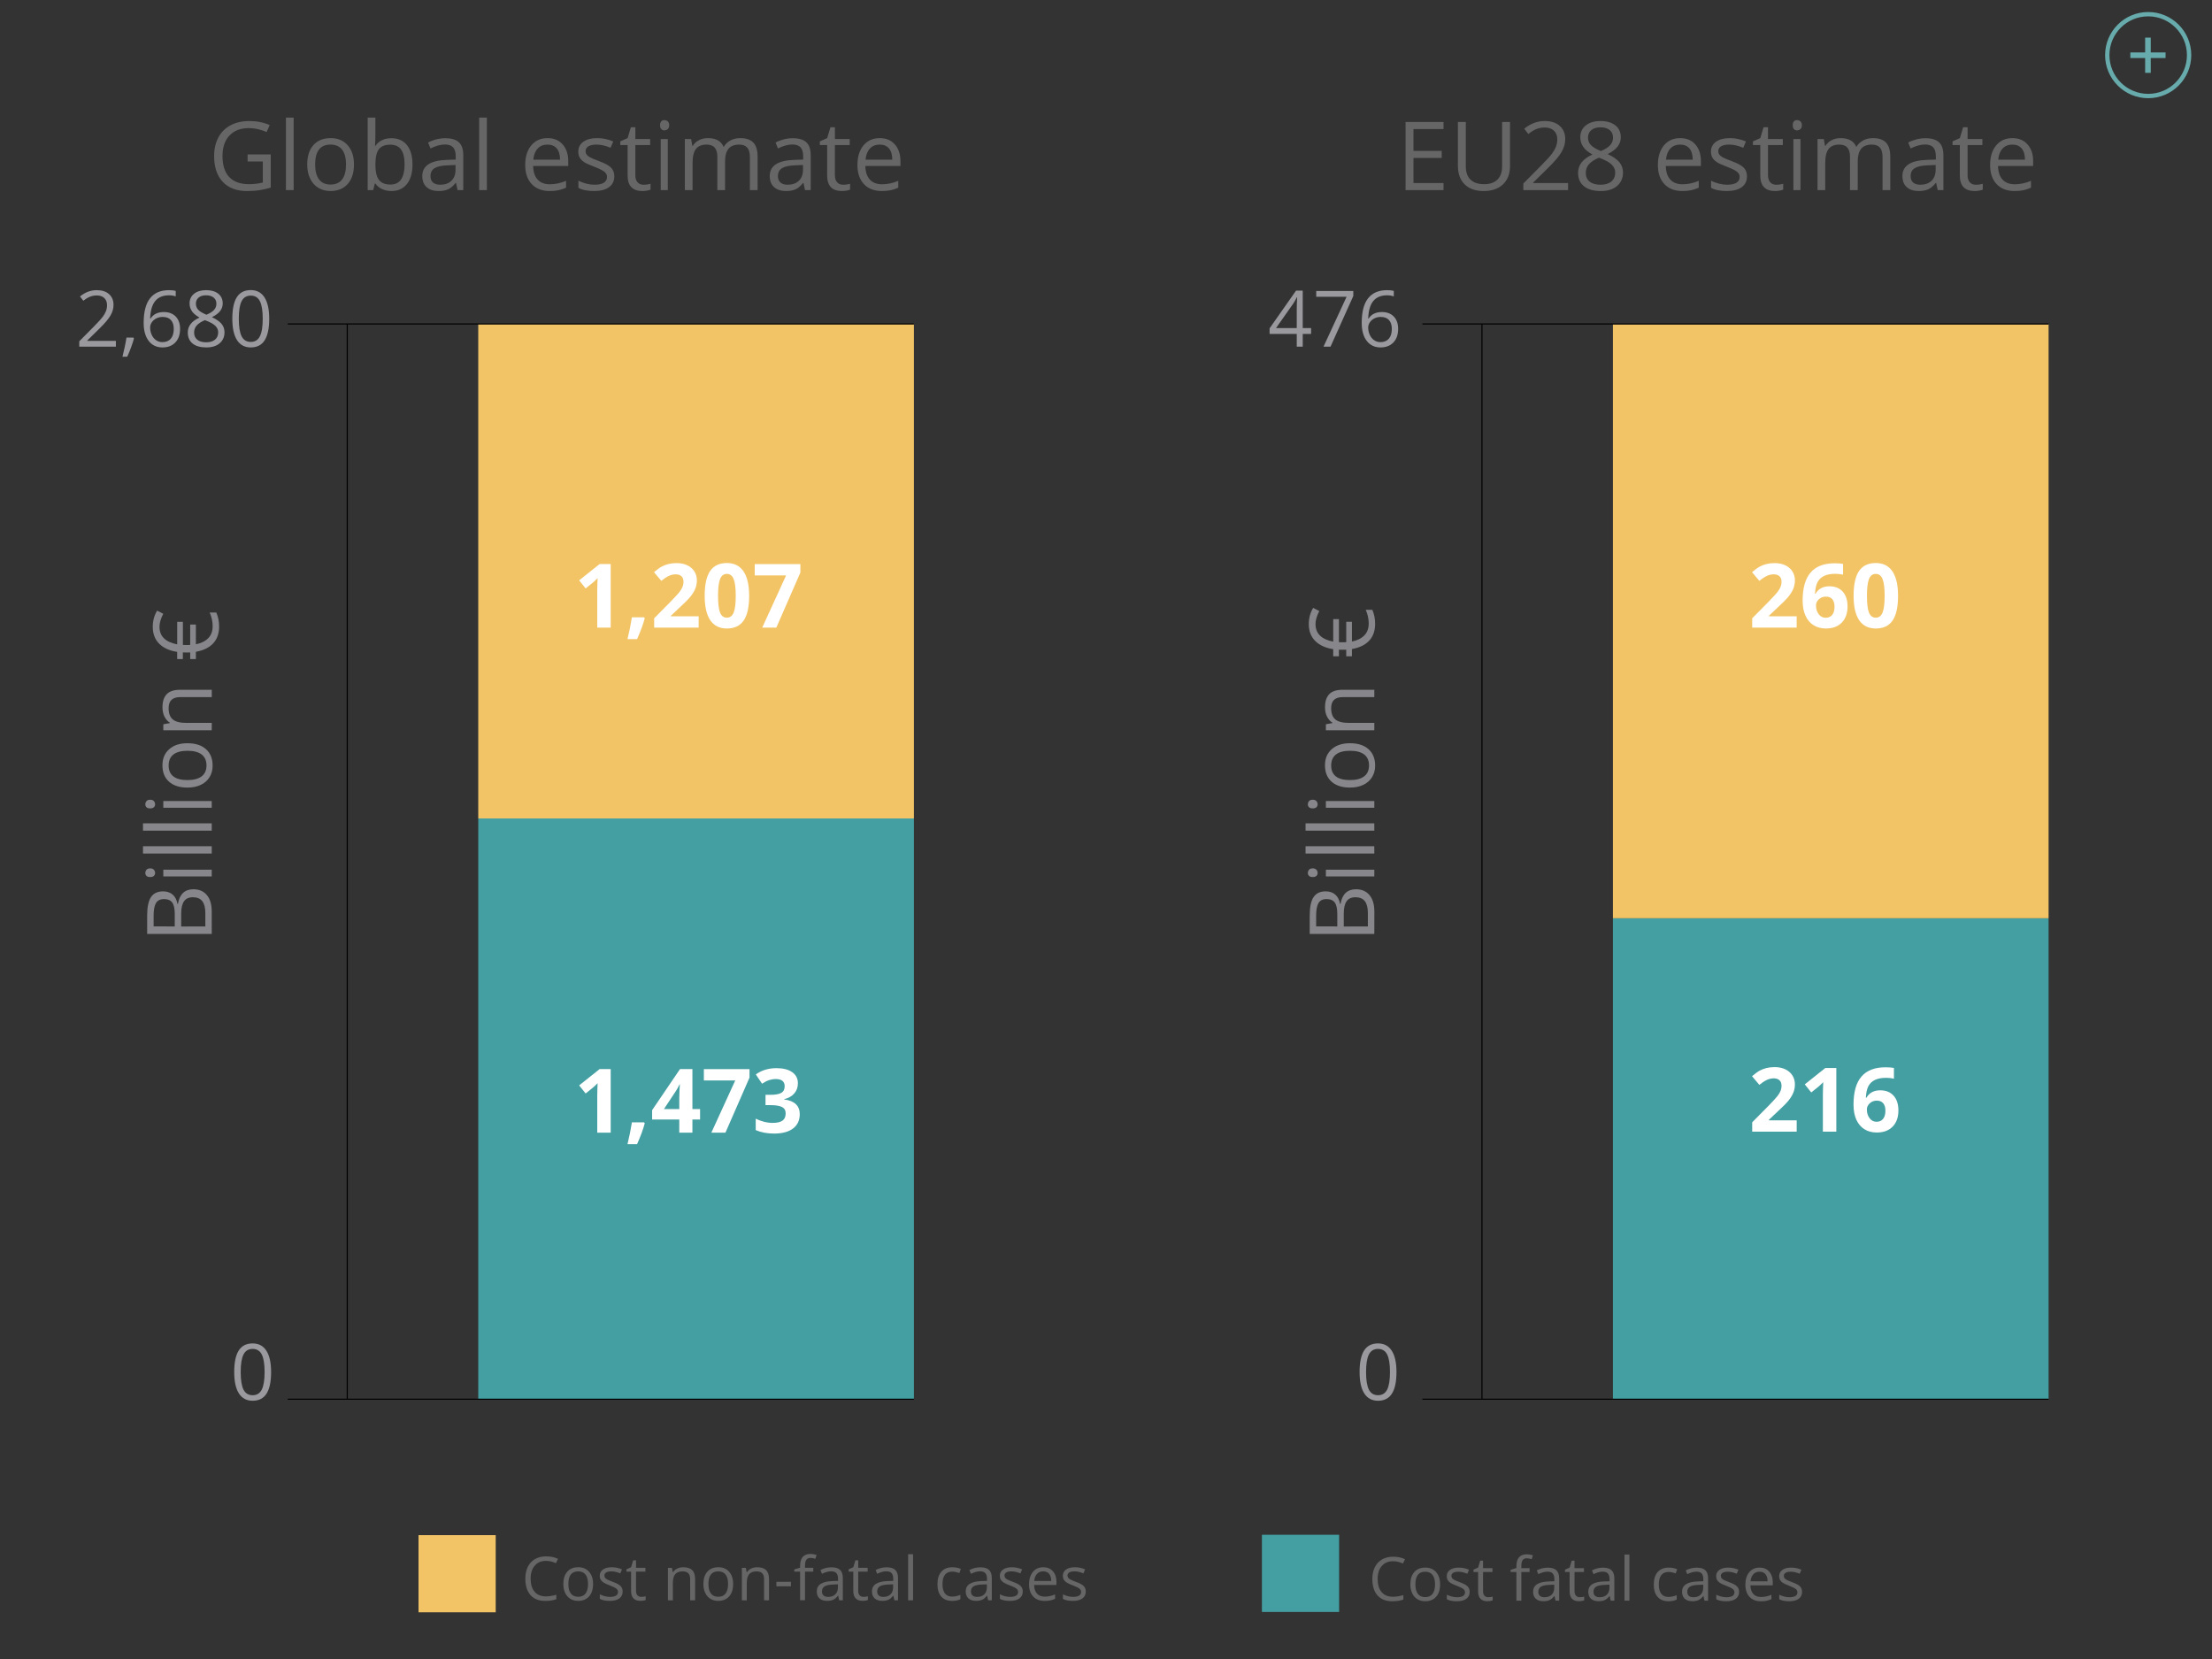 <?xml version="1.0" encoding="utf-8"?>
<!-- Generator: Adobe Illustrator 16.0.0, SVG Export Plug-In . SVG Version: 6.00 Build 0)  -->
<!DOCTYPE svg PUBLIC "-//W3C//DTD SVG 1.1//EN" "http://www.w3.org/Graphics/SVG/1.1/DTD/svg11.dtd">
<svg version="1.1" id="Capa_1" xmlns="http://www.w3.org/2000/svg" xmlns:xlink="http://www.w3.org/1999/xlink" x="0px" y="0px"
	 width="510.236px" height="382.676px" viewBox="0 0 510.236 382.676" enable-background="new 0 0 510.236 382.676"
	 xml:space="preserve">
<rect x="0" y="0" width="510.236" height="382.676" fill="#333333" stroke="none"/>
<g>
	<rect x="372.05" y="211.811" fill="#449FA2" width="100.492" height="110.943"/>
	<rect x="372.05" y="74.773" fill="#F2C466" width="100.492" height="137.038"/>
</g>
<g>
	<path fill="#9A999E" d="M292.852,77.02v-1.283l6.1-8.693h1.547v8.64h1.927v1.336h-1.927v2.944h-1.379V77.02H292.852z
		 M294.329,75.684h4.791v-4.271c0-0.838,0.029-1.784,0.088-2.839h-0.069c-0.281,0.563-0.545,1.028-0.791,1.397L294.329,75.684z"/>
	<path fill="#9A999E" d="M303.61,68.45v-1.336h8.553v1.161l-5.256,11.688h-1.617l5.326-11.514L303.61,68.45L303.61,68.45z"/>
	<path fill="#9A999E" d="M314.104,74.475c0-2.526,0.49-4.416,1.473-5.667c0.98-1.251,2.435-1.877,4.355-1.877
		c0.664,0,1.188,0.056,1.57,0.167v1.274c-0.453-0.17-0.972-0.255-1.554-0.255c-1.377,0-2.43,0.431-3.155,1.292
		c-0.728,0.862-1.125,2.215-1.195,4.062h0.104c0.646-0.997,1.664-1.495,3.06-1.495c1.16,0,2.074,0.348,2.742,1.043
		s1.002,1.64,1.002,2.832c0,1.333-0.365,2.382-1.099,3.145c-0.733,0.763-1.725,1.145-2.971,1.145c-1.33,0-2.385-0.499-3.164-1.498
		C314.495,77.644,314.104,76.255,314.104,74.475z M315.598,75.524c0,0.605,0.117,1.169,0.352,1.693
		c0.234,0.523,0.568,0.937,0.998,1.243c0.433,0.306,0.922,0.458,1.474,0.458c0.832,0,1.477-0.263,1.938-0.789
		c0.459-0.526,0.689-1.286,0.689-2.279c0-0.852-0.214-1.522-0.642-2.01c-0.428-0.487-1.065-0.731-1.916-0.731
		c-0.526,0-1.012,0.109-1.451,0.326c-0.438,0.217-0.789,0.517-1.049,0.899C315.729,74.716,315.598,75.113,315.598,75.524z"/>
</g>
<g>
	<path fill="#FFFFFF" d="M414.434,144.775h-10.258v-2.158l3.684-3.724c1.092-1.118,1.803-1.892,2.139-2.324
		c0.334-0.432,0.574-0.831,0.724-1.199c0.146-0.368,0.221-0.75,0.221-1.145c0-0.588-0.162-1.027-0.486-1.315
		c-0.325-0.288-0.758-0.432-1.301-0.432c-0.567,0-1.121,0.131-1.655,0.392c-0.535,0.261-1.095,0.632-1.677,1.114l-1.686-1.998
		c0.723-0.615,1.319-1.05,1.795-1.305c0.477-0.254,0.994-0.45,1.557-0.587c0.563-0.137,1.191-0.206,1.888-0.206
		c0.918,0,1.727,0.167,2.43,0.502s1.248,0.803,1.637,1.405c0.387,0.602,0.582,1.292,0.582,2.067c0,0.676-0.119,1.31-0.356,1.902
		c-0.236,0.592-0.605,1.199-1.104,1.822c-0.498,0.622-1.377,1.509-2.635,2.66l-1.887,1.777v0.14h6.393v2.612H414.434z"/>
	<path fill="#FFFFFF" d="M415.809,138.542c0-2.904,0.615-5.065,1.842-6.484c1.229-1.418,3.066-2.128,5.516-2.128
		c0.837,0,1.492,0.05,1.968,0.15v2.479c-0.595-0.134-1.185-0.201-1.767-0.201c-1.063,0-1.932,0.161-2.604,0.481
		c-0.672,0.321-1.176,0.797-1.51,1.425c-0.334,0.629-0.531,1.522-0.593,2.68h0.131c0.662-1.138,1.724-1.707,3.183-1.707
		c1.311,0,2.338,0.412,3.08,1.235c0.744,0.823,1.115,1.96,1.115,3.413c0,1.566-0.441,2.806-1.326,3.719
		c-0.883,0.914-2.107,1.37-3.672,1.37c-1.084,0-2.029-0.251-2.836-0.753c-0.808-0.501-1.431-1.234-1.867-2.198
		C416.028,141.062,415.809,139.901,415.809,138.542z M421.11,142.497c0.662,0,1.17-0.223,1.525-0.667
		c0.354-0.445,0.53-1.079,0.53-1.902c0-0.716-0.165-1.28-0.495-1.691c-0.332-0.412-0.832-0.618-1.5-0.618
		c-0.632,0-1.166,0.205-1.611,0.612c-0.445,0.408-0.668,0.883-0.668,1.425c0,0.796,0.209,1.469,0.627,2.018
		C419.936,142.223,420.469,142.497,421.11,142.497z"/>
	<path fill="#FFFFFF" d="M437.821,137.438c0,2.563-0.42,4.46-1.26,5.691s-2.133,1.847-3.879,1.847c-1.693,0-2.969-0.636-3.83-1.907
		c-0.859-1.271-1.289-3.148-1.289-5.631c0-2.589,0.418-4.498,1.254-5.726c0.838-1.228,2.125-1.842,3.865-1.842
		c1.693,0,2.973,0.642,3.84,1.927C437.387,133.082,437.821,134.962,437.821,137.438z M430.645,137.438c0,1.8,0.154,3.09,0.467,3.87
		c0.312,0.779,0.834,1.169,1.57,1.169c0.723,0,1.244-0.395,1.565-1.185c0.32-0.79,0.48-2.074,0.48-3.854
		c0-1.8-0.162-3.093-0.486-3.879c-0.323-0.786-0.844-1.179-1.561-1.179c-0.729,0-1.252,0.393-1.566,1.179
		C430.802,134.345,430.645,135.638,430.645,137.438z"/>
</g>
<g>
	<path fill="#FFFFFF" d="M414.434,261.034h-10.258v-2.158l3.684-3.724c1.092-1.117,1.803-1.894,2.139-2.324
		c0.334-0.432,0.574-0.83,0.724-1.199c0.146-0.367,0.221-0.749,0.221-1.145c0-0.588-0.162-1.026-0.486-1.314
		c-0.325-0.287-0.758-0.432-1.301-0.432c-0.567,0-1.121,0.131-1.655,0.392c-0.535,0.261-1.095,0.632-1.677,1.114l-1.686-1.998
		c0.723-0.615,1.319-1.051,1.795-1.305c0.477-0.254,0.994-0.449,1.557-0.588c0.563-0.137,1.191-0.205,1.888-0.205
		c0.918,0,1.727,0.168,2.43,0.502s1.248,0.803,1.637,1.406c0.387,0.602,0.582,1.291,0.582,2.065c0,0.677-0.119,1.312-0.356,1.901
		c-0.236,0.593-0.605,1.199-1.104,1.822c-0.498,0.622-1.377,1.51-2.635,2.66l-1.887,1.776v0.14h6.393v2.612H414.434z"/>
	<path fill="#FFFFFF" d="M423.579,261.034h-3.102v-8.491l0.029-1.396l0.051-1.525c-0.516,0.516-0.873,0.854-1.074,1.015
		l-1.686,1.354l-1.496-1.867l4.729-3.764h2.549V261.034z"/>
	<path fill="#FFFFFF" d="M427.545,254.801c0-2.904,0.612-5.064,1.842-6.484c1.227-1.418,3.065-2.127,5.516-2.127
		c0.836,0,1.492,0.051,1.967,0.15v2.479c-0.596-0.133-1.184-0.199-1.768-0.199c-1.063,0-1.932,0.161-2.604,0.48
		c-0.672,0.321-1.176,0.797-1.512,1.426c-0.334,0.63-0.531,1.521-0.592,2.681h0.131c0.662-1.138,1.723-1.707,3.182-1.707
		c1.313,0,2.341,0.412,3.082,1.235c0.742,0.822,1.113,1.959,1.113,3.412c0,1.565-0.44,2.806-1.324,3.72
		c-0.883,0.913-2.106,1.368-3.674,1.368c-1.084,0-2.029-0.25-2.836-0.752s-1.428-1.233-1.867-2.197
		C427.762,257.32,427.545,256.16,427.545,254.801z M432.844,258.756c0.662,0,1.172-0.223,1.524-0.668
		c0.355-0.445,0.533-1.078,0.533-1.902c0-0.715-0.166-1.278-0.498-1.689c-0.33-0.411-0.83-0.618-1.5-0.618
		c-0.629,0-1.166,0.205-1.611,0.613c-0.444,0.407-0.668,0.883-0.668,1.425c0,0.796,0.212,1.47,0.63,2.018
		C431.672,258.48,432.2,258.756,432.844,258.756z"/>
</g>
<rect x="110.319" y="188.787" fill="#449FA2" width="100.49" height="133.97"/>
<rect x="110.319" y="74.726" fill="#F2C466" width="100.49" height="114.061"/>
<path fill="#87868A" d="M45.182,152.019h-1.313v-1.529l-0.428,0.021h-0.448l-0.813-0.021v1.528h-1.313v-1.652
	c-1.771-0.265-3.146-0.894-4.146-1.885c-0.992-0.992-1.484-2.292-1.484-3.902c0-1.365,0.334-2.608,1.002-3.729l1.42,0.724
	c-0.582,1.128-0.872,2.13-0.872,3.006c0,2.167,1.357,3.519,4.086,4.055v-5.195h1.312v5.319l0.581,0.021h0.646l0.458-0.021v-4.698
	h1.313v4.554c1.229-0.251,2.185-0.721,2.854-1.41c0.675-0.689,1.015-1.611,1.015-2.767c0-1.06-0.229-2.109-0.682-3.148h1.521
	c0.438,0.992,0.65,2.068,0.65,3.23c0,1.609-0.457,2.905-1.371,3.887c-0.913,0.981-2.24,1.628-3.986,1.94L45.182,152.019
	L45.182,152.019z"/>
<line fill="none" stroke="#000000" stroke-width="0.25" stroke-miterlimit="10" x1="210.81" y1="322.754" x2="66.381" y2="322.754"/>
<line fill="none" stroke="#000000" stroke-width="0.25" stroke-miterlimit="10" x1="80.1" y1="74.725" x2="80.1" y2="322.754"/>
<line fill="none" stroke="#000000" stroke-width="0.25" stroke-miterlimit="10" x1="210.81" y1="74.725" x2="66.381" y2="74.725"/>
<path fill="#87868A" d="M311.846,151.387h-1.314v-1.528l-0.428,0.021h-0.449l-0.813-0.021v1.528h-1.314v-1.652
	c-1.77-0.265-3.146-0.894-4.146-1.885c-0.991-0.992-1.487-2.292-1.487-3.902c0-1.365,0.334-2.608,1.002-3.729l1.418,0.724
	c-0.58,1.128-0.871,2.13-0.871,3.006c0,2.167,1.361,3.519,4.086,4.055v-5.195h1.314v5.319l0.582,0.021h0.645l0.461-0.021v-4.698
	h1.313v4.554c1.229-0.251,2.182-0.721,2.854-1.41c0.682-0.689,1.018-1.611,1.018-2.767c0-1.06-0.229-2.109-0.688-3.148h1.521
	c0.436,0.992,0.646,2.068,0.646,3.23c0,1.609-0.452,2.905-1.366,3.887c-0.912,0.981-2.241,1.628-3.987,1.94v1.671H311.846z"/>
<line fill="none" stroke="#000000" stroke-width="0.25" stroke-miterlimit="10" x1="341.839" y1="74.724" x2="341.839" y2="322.754"/>
<line fill="none" stroke="#000000" stroke-width="0.25" stroke-miterlimit="10" x1="472.549" y1="322.754" x2="328.108" y2="322.754"/>
<g>
	
		<line fill="none" stroke="#000000" stroke-width="0.25" stroke-miterlimit="10" x1="472.549" y1="74.724" x2="328.108" y2="74.724"/>
</g>
<rect x="96.538" y="354.105" fill="#F2C466" width="17.804" height="17.801"/>
<g>
	<path fill="#666666" d="M121.177,364.125c0-1.027,0.188-1.932,0.568-2.705c0.382-0.773,0.938-1.371,1.66-1.791
		c0.729-0.418,1.582-0.627,2.566-0.627c1.049,0,1.965,0.189,2.748,0.574l-0.492,0.996c-0.756-0.354-1.515-0.531-2.271-0.531
		c-1.099,0-1.966,0.365-2.601,1.098c-0.637,0.729-0.955,1.729-0.955,3.002c0,1.31,0.308,2.314,0.92,3.027
		c0.613,0.713,1.486,1.068,2.621,1.068c0.697,0,1.492-0.125,2.387-0.375v1.021c-0.689,0.263-1.547,0.394-2.563,0.394
		c-1.474,0-2.605-0.445-3.4-1.342C121.574,367.04,121.177,365.771,121.177,364.125z"/>
	<path fill="#666666" d="M129.942,365.379c0-1.219,0.305-2.168,0.913-2.85c0.606-0.68,1.454-1.021,2.535-1.021
		c1.046,0,1.876,0.35,2.488,1.044c0.615,0.696,0.927,1.64,0.927,2.825c0,1.225-0.311,2.18-0.923,2.865
		c-0.61,0.688-1.461,1.029-2.542,1.029c-0.669,0-1.263-0.156-1.776-0.476c-0.521-0.313-0.918-0.767-1.199-1.354
		C130.083,366.857,129.942,366.168,129.942,365.379z M131.104,365.379c0,0.959,0.188,1.689,0.575,2.191
		c0.383,0.504,0.943,0.756,1.688,0.756c0.743,0,1.313-0.25,1.694-0.75c0.385-0.502,0.578-1.232,0.578-2.197
		c0-0.955-0.193-1.68-0.578-2.176c-0.388-0.494-0.955-0.742-1.708-0.742c-0.744,0-1.309,0.244-1.688,0.732
		C131.295,363.684,131.104,364.411,131.104,365.379z"/>
	<path fill="#666666" d="M138.337,363.489c0-0.611,0.247-1.095,0.743-1.447c0.496-0.354,1.178-0.53,2.042-0.53
		c0.803,0,1.585,0.163,2.354,0.491l-0.396,0.925c-0.75-0.312-1.429-0.466-2.037-0.466c-0.539,0-0.941,0.084-1.22,0.252
		c-0.273,0.171-0.411,0.402-0.411,0.699c0,0.201,0.053,0.373,0.154,0.515c0.103,0.146,0.269,0.276,0.496,0.403
		c0.229,0.129,0.667,0.313,1.313,0.558c0.893,0.323,1.486,0.649,1.792,0.979c0.311,0.329,0.46,0.741,0.46,1.239
		c0,0.691-0.259,1.229-0.771,1.604c-0.52,0.375-1.241,0.563-2.175,0.563c-0.992,0-1.77-0.152-2.32-0.465v-1.047
		c0.356,0.183,0.745,0.323,1.156,0.433c0.41,0.104,0.81,0.155,1.188,0.155c0.595,0,1.051-0.097,1.37-0.283
		c0.319-0.188,0.479-0.479,0.479-0.865c0-0.293-0.13-0.543-0.383-0.75c-0.255-0.209-0.748-0.453-1.48-0.734
		c-0.699-0.264-1.194-0.488-1.487-0.684c-0.292-0.195-0.51-0.416-0.65-0.662C138.408,364.126,138.337,363.831,138.337,363.489z"/>
	<path fill="#666666" d="M144.503,362.529v-0.547l1.072-0.475l0.479-1.6h0.653v1.732h2.174v0.883h-2.174v4.418
		c0,0.453,0.106,0.805,0.32,1.043c0.214,0.242,0.508,0.363,0.882,0.363c0.2,0,0.396-0.017,0.581-0.045
		c0.188-0.029,0.335-0.062,0.444-0.095v0.858c-0.123,0.06-0.308,0.104-0.543,0.146c-0.24,0.037-0.455,0.058-0.646,0.058
		c-1.448,0-2.174-0.765-2.174-2.289v-4.457L144.503,362.529L144.503,362.529z"/>
	<path fill="#666666" d="M154.072,369.141v-7.492h0.923l0.188,1.015h0.055c0.229-0.365,0.559-0.646,0.979-0.851
		c0.421-0.203,0.89-0.303,1.4-0.303c0.902,0,1.581,0.219,2.037,0.652c0.456,0.438,0.684,1.133,0.684,2.09v4.889H159.2v-4.854
		c0-0.611-0.139-1.068-0.417-1.369c-0.277-0.302-0.713-0.453-1.306-0.453c-0.784,0-1.358,0.213-1.726,0.642
		c-0.361,0.424-0.548,1.125-0.548,2.104v3.938L154.072,369.141L154.072,369.141z"/>
	<path fill="#666666" d="M162.25,365.379c0-1.219,0.308-2.168,0.913-2.85c0.608-0.68,1.453-1.021,2.534-1.021
		c1.046,0,1.876,0.35,2.491,1.044c0.616,0.696,0.924,1.64,0.924,2.825c0,1.225-0.307,2.18-0.92,2.865
		c-0.612,0.688-1.461,1.029-2.542,1.029c-0.669,0-1.262-0.156-1.778-0.476c-0.519-0.313-0.918-0.767-1.199-1.354
		C162.389,366.857,162.25,366.168,162.25,365.379z M163.412,365.379c0,0.959,0.19,1.689,0.574,2.191
		c0.384,0.504,0.947,0.756,1.691,0.756c0.74,0,1.309-0.25,1.691-0.75c0.385-0.502,0.578-1.232,0.578-2.197
		c0-0.955-0.193-1.68-0.578-2.176c-0.387-0.494-0.955-0.742-1.708-0.742c-0.744,0-1.307,0.244-1.686,0.732
		C163.6,363.684,163.412,364.411,163.412,365.379z"/>
	<path fill="#666666" d="M171.122,369.141v-7.492h0.923l0.188,1.015h0.055c0.232-0.365,0.563-0.646,0.979-0.851
		c0.417-0.203,0.887-0.303,1.398-0.303c0.901,0,1.581,0.219,2.036,0.652c0.456,0.438,0.688,1.133,0.688,2.09v4.889h-1.138v-4.854
		c0-0.611-0.14-1.068-0.417-1.369c-0.275-0.302-0.713-0.453-1.307-0.453c-0.784,0-1.357,0.213-1.723,0.642
		c-0.364,0.424-0.55,1.125-0.55,2.104v3.938L171.122,369.141L171.122,369.141z"/>
	<path fill="#666666" d="M179.087,365.906v-1.038h3.355v1.038H179.087z"/>
	<path fill="#666666" d="M183.214,362.529v-0.514l1.343-0.41v-0.414c0-1.834,0.805-2.75,2.41-2.75c0.396,0,0.861,0.078,1.396,0.232
		l-0.294,0.898c-0.438-0.145-0.813-0.215-1.121-0.215c-0.429,0-0.744,0.146-0.949,0.432c-0.205,0.281-0.309,0.738-0.309,1.369v0.482
		h1.907v0.883h-1.907v6.608h-1.135v-6.608L183.214,362.529L183.214,362.529z"/>
	<path fill="#666666" d="M188.402,367.077c0-1.511,1.212-2.302,3.636-2.373l1.272-0.043v-0.472c0-0.594-0.126-1.032-0.379-1.315
		c-0.252-0.285-0.656-0.426-1.211-0.426c-0.623,0-1.328,0.192-2.115,0.579l-0.354-0.87c0.369-0.197,0.772-0.353,1.213-0.466
		c0.439-0.11,0.884-0.168,1.323-0.168c0.896,0,1.554,0.199,1.982,0.597c0.432,0.396,0.646,1.03,0.646,1.905v5.113h-0.841
		l-0.227-1.057h-0.058c-0.373,0.465-0.745,0.777-1.114,0.941s-0.835,0.246-1.39,0.246c-0.747,0-1.332-0.188-1.755-0.568
		C188.609,368.32,188.402,367.779,188.402,367.077z M189.605,367.09c0,0.412,0.124,0.727,0.372,0.939
		c0.248,0.217,0.595,0.322,1.04,0.322c0.705,0,1.259-0.193,1.662-0.584c0.399-0.392,0.604-0.937,0.604-1.638v-0.68l-1.134,0.049
		c-0.899,0.03-1.55,0.172-1.947,0.422C189.804,366.174,189.605,366.563,189.605,367.09z"/>
	<path fill="#666666" d="M195.759,362.529v-0.547l1.073-0.475l0.479-1.6h0.653v1.732h2.177v0.883h-2.177v4.418
		c0,0.453,0.106,0.805,0.321,1.043c0.214,0.242,0.508,0.363,0.882,0.363c0.2,0,0.396-0.017,0.581-0.045
		c0.188-0.029,0.335-0.062,0.443-0.095v0.858c-0.123,0.06-0.305,0.104-0.543,0.146c-0.239,0.037-0.455,0.058-0.646,0.058
		c-1.446,0-2.174-0.765-2.174-2.289v-4.457L195.759,362.529L195.759,362.529z"/>
	<path fill="#666666" d="M201.131,367.077c0-1.511,1.212-2.302,3.638-2.373l1.271-0.043v-0.472c0-0.594-0.126-1.032-0.379-1.315
		c-0.253-0.285-0.656-0.426-1.212-0.426c-0.622,0-1.327,0.192-2.114,0.579l-0.354-0.87c0.369-0.197,0.771-0.353,1.213-0.466
		c0.438-0.11,0.882-0.168,1.323-0.168c0.894,0,1.554,0.199,1.98,0.597c0.434,0.396,0.646,1.03,0.646,1.905v5.113h-0.842
		l-0.228-1.057h-0.056c-0.373,0.465-0.745,0.777-1.114,0.941c-0.371,0.164-0.834,0.246-1.39,0.246c-0.747,0-1.332-0.188-1.757-0.568
		C201.343,368.323,201.131,367.779,201.131,367.077z M202.335,367.09c0,0.412,0.124,0.727,0.372,0.939
		c0.248,0.217,0.598,0.322,1.04,0.322c0.705,0,1.259-0.193,1.662-0.584c0.401-0.392,0.604-0.937,0.604-1.638v-0.68l-1.136,0.049
		c-0.897,0.03-1.55,0.172-1.945,0.422C202.534,366.173,202.335,366.563,202.335,367.09z"/>
	<path fill="#666666" d="M209.478,369.141v-10.639h1.135v10.639H209.478z"/>
	<path fill="#666666" d="M216.239,365.441c0-1.254,0.301-2.225,0.899-2.905c0.598-0.683,1.457-1.024,2.57-1.024
		c0.359,0,0.723,0.038,1.08,0.116c0.359,0.076,0.646,0.168,0.851,0.272l-0.352,0.964c-0.251-0.101-0.521-0.185-0.817-0.25
		c-0.299-0.064-0.562-0.099-0.786-0.099c-1.521,0-2.283,0.971-2.283,2.908c0,0.924,0.187,1.631,0.559,2.119
		c0.371,0.492,0.921,0.738,1.649,0.738c0.624,0,1.266-0.137,1.921-0.402v1.004c-0.501,0.264-1.133,0.393-1.894,0.393
		c-1.088,0-1.925-0.334-2.515-1.002C216.534,367.607,216.239,366.663,216.239,365.441z"/>
	<path fill="#666666" d="M222.76,367.077c0-1.511,1.215-2.302,3.638-2.373l1.271-0.043v-0.472c0-0.594-0.126-1.032-0.379-1.315
		c-0.252-0.285-0.656-0.426-1.211-0.426c-0.623,0-1.328,0.192-2.115,0.579l-0.354-0.87c0.369-0.197,0.771-0.353,1.213-0.466
		c0.44-0.11,0.882-0.168,1.323-0.168c0.894,0,1.555,0.199,1.98,0.597c0.434,0.396,0.646,1.03,0.646,1.905v5.113h-0.841l-0.229-1.057
		h-0.056c-0.373,0.465-0.745,0.777-1.114,0.941c-0.371,0.164-0.834,0.246-1.39,0.246c-0.747,0-1.332-0.188-1.755-0.568
		C222.971,368.323,222.76,367.779,222.76,367.077z M223.963,367.09c0,0.412,0.124,0.727,0.372,0.939
		c0.248,0.217,0.598,0.322,1.04,0.322c0.705,0,1.259-0.193,1.662-0.584c0.401-0.392,0.604-0.937,0.604-1.638v-0.68l-1.136,0.049
		c-0.897,0.03-1.55,0.172-1.945,0.422C224.163,366.174,223.963,366.563,223.963,367.09z"/>
	<path fill="#666666" d="M230.629,363.489c0-0.611,0.248-1.095,0.744-1.447c0.495-0.354,1.177-0.53,2.042-0.53
		c0.802,0,1.585,0.163,2.354,0.491l-0.396,0.925c-0.75-0.312-1.43-0.466-2.037-0.466c-0.539,0-0.942,0.084-1.221,0.252
		c-0.273,0.171-0.41,0.402-0.41,0.699c0,0.201,0.052,0.373,0.153,0.515c0.104,0.146,0.27,0.276,0.496,0.403
		c0.229,0.129,0.667,0.313,1.313,0.558c0.892,0.323,1.485,0.649,1.792,0.979c0.31,0.329,0.46,0.741,0.46,1.239
		c0,0.691-0.26,1.229-0.772,1.604c-0.519,0.375-1.241,0.563-2.175,0.563c-0.992,0-1.769-0.152-2.32-0.465v-1.047
		c0.356,0.183,0.745,0.323,1.156,0.433c0.409,0.104,0.81,0.155,1.188,0.155c0.594,0,1.05-0.097,1.369-0.283
		c0.319-0.188,0.479-0.479,0.479-0.865c0-0.293-0.13-0.543-0.383-0.75c-0.254-0.209-0.748-0.453-1.48-0.734
		c-0.699-0.264-1.193-0.488-1.486-0.684c-0.292-0.195-0.511-0.416-0.653-0.662C230.7,364.125,230.629,363.831,230.629,363.489z"/>
	<path fill="#666666" d="M237.369,365.456c0-1.209,0.297-2.168,0.89-2.879c0.596-0.711,1.392-1.066,2.392-1.066
		c0.937,0,1.676,0.31,2.222,0.927c0.545,0.619,0.816,1.436,0.816,2.444v0.718h-5.154c0.022,0.879,0.245,1.547,0.669,2.004
		c0.422,0.455,1.019,0.686,1.782,0.686c0.806,0,1.601-0.168,2.387-0.507v1.013c-0.397,0.174-0.777,0.299-1.136,0.373
		c-0.356,0.073-0.787,0.109-1.292,0.109c-1.104,0-1.979-0.338-2.613-1.012C237.689,367.59,237.369,366.652,237.369,365.456z
		 M238.557,364.676h3.924c0-0.717-0.16-1.264-0.479-1.645c-0.316-0.381-0.773-0.57-1.369-0.57c-0.604,0-1.083,0.195-1.438,0.588
		C238.836,363.441,238.622,363.982,238.557,364.676z"/>
	<path fill="#666666" d="M245.163,363.489c0-0.611,0.248-1.095,0.743-1.447c0.496-0.354,1.178-0.53,2.042-0.53
		c0.803,0,1.585,0.163,2.352,0.491l-0.396,0.925c-0.75-0.312-1.429-0.466-2.037-0.466c-0.538,0-0.944,0.084-1.22,0.252
		c-0.273,0.171-0.411,0.402-0.411,0.699c0,0.201,0.053,0.373,0.154,0.515c0.104,0.146,0.27,0.276,0.496,0.403
		c0.229,0.129,0.667,0.313,1.313,0.558c0.89,0.323,1.486,0.649,1.793,0.979s0.46,0.741,0.46,1.239c0,0.691-0.26,1.229-0.772,1.604
		c-0.519,0.375-1.241,0.563-2.178,0.563c-0.989,0-1.767-0.152-2.317-0.465v-1.047c0.356,0.183,0.745,0.323,1.153,0.433
		c0.412,0.104,0.813,0.155,1.19,0.155c0.595,0,1.051-0.097,1.37-0.283c0.317-0.188,0.479-0.479,0.479-0.865
		c0-0.293-0.127-0.543-0.38-0.75c-0.254-0.209-0.748-0.453-1.48-0.734c-0.699-0.264-1.194-0.488-1.487-0.684
		c-0.292-0.195-0.51-0.416-0.652-0.662C245.234,364.126,245.163,363.831,245.163,363.489z"/>
</g>
<rect x="291.083" y="354.021" fill="#449FA2" width="17.806" height="17.804"/>
<g>
	<path fill="#666666" d="M316.556,364.208c0-1.028,0.188-1.933,0.572-2.705c0.381-0.774,0.934-1.371,1.657-1.791
		c0.729-0.418,1.582-0.627,2.565-0.627c1.049,0,1.965,0.19,2.748,0.574l-0.492,0.996c-0.756-0.354-1.512-0.531-2.27-0.531
		c-1.101,0-1.968,0.365-2.604,1.097c-0.637,0.729-0.954,1.729-0.954,3.002c0,1.31,0.31,2.315,0.92,3.028
		c0.612,0.713,1.485,1.067,2.621,1.067c0.696,0,1.491-0.125,2.39-0.375v1.021c-0.693,0.263-1.55,0.394-2.564,0.394
		c-1.471,0-2.604-0.445-3.399-1.34C316.954,367.123,316.556,365.855,316.556,364.208z"/>
	<path fill="#666666" d="M325.322,365.461c0-1.219,0.309-2.168,0.912-2.85c0.609-0.68,1.455-1.021,2.535-1.021
		c1.047,0,1.877,0.35,2.492,1.043c0.614,0.697,0.924,1.641,0.924,2.826c0,1.225-0.307,2.18-0.92,2.865
		c-0.613,0.688-1.461,1.029-2.543,1.029c-0.668,0-1.262-0.158-1.779-0.476c-0.518-0.313-0.918-0.767-1.198-1.354
		C325.466,366.939,325.322,366.25,325.322,365.461z M326.484,365.461c0,0.959,0.191,1.689,0.574,2.191
		c0.383,0.504,0.947,0.756,1.688,0.756c0.744,0,1.312-0.25,1.694-0.75c0.386-0.502,0.578-1.232,0.578-2.197
		c0-0.955-0.192-1.68-0.578-2.176c-0.387-0.494-0.955-0.742-1.709-0.742c-0.744,0-1.305,0.244-1.684,0.732
		C326.677,363.766,326.484,364.493,326.484,365.461z"/>
	<path fill="#666666" d="M333.718,363.57c0-0.61,0.248-1.094,0.744-1.446c0.493-0.354,1.178-0.531,2.043-0.531
		c0.801,0,1.584,0.164,2.35,0.492l-0.396,0.924c-0.75-0.311-1.431-0.465-2.034-0.465c-0.539,0-0.945,0.084-1.225,0.252
		c-0.271,0.17-0.409,0.402-0.409,0.699c0,0.2,0.054,0.373,0.153,0.515c0.104,0.146,0.271,0.276,0.496,0.403
		c0.229,0.129,0.666,0.313,1.314,0.558c0.889,0.323,1.482,0.649,1.793,0.979c0.307,0.329,0.459,0.741,0.459,1.239
		c0,0.691-0.261,1.229-0.775,1.604c-0.516,0.377-1.24,0.563-2.174,0.563c-0.992,0-1.768-0.152-2.32-0.465v-1.047
		c0.359,0.182,0.744,0.323,1.156,0.432c0.412,0.107,0.809,0.156,1.191,0.156c0.594,0,1.049-0.097,1.366-0.283
		c0.319-0.188,0.479-0.479,0.479-0.865c0-0.293-0.127-0.543-0.381-0.75c-0.254-0.209-0.748-0.453-1.482-0.736
		c-0.698-0.262-1.191-0.486-1.487-0.682c-0.29-0.195-0.511-0.416-0.649-0.662C333.788,364.208,333.718,363.913,333.718,363.57z"/>
	<path fill="#666666" d="M339.885,362.611v-0.547l1.069-0.475l0.479-1.6h0.656v1.732h2.174v0.883h-2.174v4.418
		c0,0.453,0.104,0.805,0.319,1.043c0.216,0.242,0.511,0.363,0.884,0.363c0.198,0,0.395-0.017,0.582-0.045
		c0.186-0.029,0.334-0.063,0.439-0.095v0.858c-0.123,0.06-0.305,0.104-0.543,0.146c-0.239,0.037-0.455,0.058-0.646,0.058
		c-1.449,0-2.177-0.765-2.177-2.289v-4.457L339.885,362.611L339.885,362.611z"/>
	<path fill="#666666" d="M348.447,362.611v-0.514l1.341-0.41v-0.414c0-1.834,0.808-2.75,2.411-2.75c0.396,0,0.861,0.078,1.396,0.232
		l-0.293,0.896c-0.438-0.143-0.813-0.213-1.121-0.213c-0.43,0-0.746,0.146-0.951,0.432c-0.205,0.281-0.307,0.738-0.307,1.369v0.482
		h1.903v0.883h-1.903v6.608h-1.138v-6.608L348.447,362.611L348.447,362.611z"/>
	<path fill="#666666" d="M353.635,367.159c0-1.511,1.213-2.302,3.635-2.373l1.273-0.043v-0.472c0-0.594-0.125-1.032-0.382-1.315
		c-0.252-0.285-0.653-0.427-1.211-0.427c-0.623,0-1.325,0.193-2.112,0.58l-0.354-0.871c0.369-0.196,0.773-0.352,1.213-0.465
		c0.439-0.11,0.882-0.168,1.322-0.168c0.895,0,1.556,0.199,1.984,0.597c0.429,0.396,0.645,1.03,0.645,1.905v5.113h-0.84
		l-0.229-1.057h-0.057c-0.373,0.465-0.743,0.775-1.114,0.941c-0.37,0.164-0.834,0.246-1.39,0.246c-0.746,0-1.332-0.188-1.754-0.568
		C353.844,368.402,353.635,367.861,353.635,367.159z M354.841,367.172c0,0.412,0.125,0.727,0.373,0.939
		c0.247,0.217,0.594,0.322,1.037,0.322c0.704,0,1.262-0.193,1.661-0.584c0.401-0.392,0.604-0.937,0.604-1.638v-0.68l-1.133,0.049
		c-0.9,0.03-1.549,0.172-1.947,0.422C355.038,366.256,354.841,366.646,354.841,367.172z"/>
	<path fill="#666666" d="M360.993,362.611v-0.547l1.071-0.475l0.479-1.6h0.652v1.732h2.175v0.883h-2.175v4.418
		c0,0.453,0.107,0.805,0.322,1.043c0.213,0.242,0.508,0.363,0.881,0.363c0.201,0,0.396-0.017,0.582-0.045
		c0.188-0.029,0.334-0.063,0.443-0.095v0.858c-0.123,0.06-0.308,0.104-0.543,0.146c-0.24,0.037-0.455,0.058-0.646,0.058
		c-1.448,0-2.174-0.765-2.174-2.289v-4.457L360.993,362.611L360.993,362.611z"/>
	<path fill="#666666" d="M366.363,367.159c0-1.511,1.214-2.302,3.636-2.373l1.272-0.043v-0.472c0-0.594-0.125-1.032-0.379-1.315
		c-0.252-0.285-0.656-0.427-1.211-0.427c-0.623,0-1.328,0.193-2.115,0.58l-0.352-0.871c0.368-0.196,0.771-0.352,1.213-0.465
		c0.438-0.11,0.881-0.168,1.321-0.168c0.894,0,1.556,0.199,1.981,0.597c0.43,0.396,0.646,1.03,0.646,1.905v5.113h-0.843
		l-0.228-1.057h-0.055c-0.373,0.465-0.744,0.775-1.115,0.941c-0.371,0.164-0.834,0.246-1.39,0.246c-0.745,0-1.332-0.188-1.756-0.568
		C366.575,368.404,366.363,367.861,366.363,367.159z M367.566,367.172c0,0.412,0.125,0.727,0.373,0.939
		c0.248,0.217,0.594,0.322,1.039,0.322c0.705,0,1.26-0.193,1.662-0.584c0.399-0.392,0.604-0.937,0.604-1.638v-0.68l-1.134,0.049
		c-0.896,0.03-1.549,0.172-1.946,0.422C367.765,366.256,367.566,366.646,367.566,367.172z"/>
	<path fill="#666666" d="M374.715,369.223v-10.639h1.135v10.639H374.715z"/>
	<path fill="#666666" d="M381.472,365.523c0-1.254,0.299-2.225,0.896-2.905c0.602-0.683,1.456-1.025,2.573-1.025
		c0.359,0,0.72,0.039,1.08,0.117c0.359,0.076,0.644,0.168,0.849,0.272l-0.351,0.963c-0.25-0.1-0.522-0.184-0.819-0.25
		c-0.296-0.063-0.56-0.098-0.785-0.098c-1.521,0-2.28,0.971-2.28,2.908c0,0.924,0.186,1.628,0.557,2.119
		c0.371,0.492,0.922,0.738,1.65,0.738c0.625,0,1.266-0.137,1.922-0.402v1.004c-0.502,0.264-1.133,0.393-1.896,0.393
		c-1.084,0-1.923-0.334-2.513-1.002C381.767,367.689,381.472,366.745,381.472,365.523z"/>
	<path fill="#666666" d="M387.993,367.159c0-1.511,1.213-2.302,3.638-2.373l1.271-0.043v-0.472c0-0.594-0.125-1.032-0.379-1.315
		c-0.252-0.285-0.656-0.427-1.211-0.427c-0.623,0-1.328,0.193-2.115,0.58l-0.352-0.871c0.369-0.196,0.771-0.352,1.213-0.465
		c0.438-0.11,0.881-0.168,1.322-0.168c0.893,0,1.555,0.199,1.98,0.597c0.433,0.396,0.646,1.03,0.646,1.905v5.113h-0.84l-0.229-1.057
		h-0.055c-0.373,0.465-0.744,0.775-1.115,0.941c-0.371,0.164-0.834,0.246-1.389,0.246c-0.746,0-1.332-0.188-1.756-0.568
		C388.204,368.404,387.993,367.861,387.993,367.159z M389.195,367.172c0,0.412,0.125,0.727,0.373,0.939
		c0.248,0.217,0.595,0.322,1.039,0.322c0.705,0,1.261-0.193,1.662-0.584c0.402-0.392,0.604-0.937,0.604-1.638v-0.68l-1.134,0.049
		c-0.896,0.03-1.549,0.172-1.943,0.422C389.394,366.256,389.195,366.646,389.195,367.172z"/>
	<path fill="#666666" d="M395.861,363.57c0-0.61,0.248-1.094,0.744-1.446c0.496-0.354,1.179-0.531,2.043-0.531
		c0.802,0,1.584,0.164,2.351,0.492l-0.396,0.924c-0.75-0.311-1.43-0.465-2.037-0.465c-0.539,0-0.944,0.084-1.221,0.252
		c-0.273,0.17-0.41,0.402-0.41,0.699c0,0.2,0.051,0.373,0.154,0.515c0.102,0.146,0.268,0.276,0.496,0.403
		c0.229,0.129,0.665,0.313,1.313,0.558c0.89,0.323,1.486,0.649,1.793,0.979c0.308,0.329,0.459,0.741,0.459,1.239
		c0,0.691-0.258,1.229-0.771,1.604c-0.519,0.376-1.24,0.563-2.177,0.563c-0.989,0-1.767-0.152-2.317-0.465v-1.047
		c0.355,0.182,0.743,0.323,1.153,0.432c0.411,0.104,0.812,0.156,1.19,0.156c0.594,0,1.049-0.097,1.369-0.283
		c0.317-0.188,0.479-0.479,0.479-0.865c0-0.293-0.127-0.543-0.382-0.75c-0.254-0.209-0.747-0.453-1.479-0.736
		c-0.699-0.262-1.195-0.486-1.488-0.682c-0.291-0.195-0.51-0.416-0.651-0.662C395.934,364.208,395.861,363.913,395.861,363.57z"/>
	<path fill="#666666" d="M402.601,365.538c0-1.209,0.297-2.168,0.889-2.879c0.598-0.711,1.393-1.066,2.393-1.066
		c0.936,0,1.676,0.31,2.221,0.927c0.545,0.619,0.818,1.436,0.818,2.444v0.718h-5.154c0.021,0.879,0.244,1.547,0.668,2.004
		c0.422,0.455,1.016,0.686,1.783,0.686c0.805,0,1.6-0.169,2.385-0.508v1.014c-0.4,0.174-0.777,0.299-1.135,0.373
		c-0.358,0.072-0.787,0.109-1.291,0.109c-1.105,0-1.979-0.338-2.615-1.012C402.925,367.672,402.601,366.734,402.601,365.538z
		 M403.792,364.758h3.927c0-0.717-0.16-1.264-0.48-1.645c-0.314-0.381-0.771-0.57-1.369-0.57c-0.602,0-1.081,0.195-1.438,0.588
		C404.066,363.521,403.853,364.064,403.792,364.758z"/>
	<path fill="#666666" d="M410.394,363.57c0-0.61,0.248-1.094,0.744-1.446c0.496-0.354,1.178-0.531,2.043-0.531
		c0.801,0,1.584,0.164,2.35,0.492l-0.395,0.924c-0.75-0.311-1.433-0.465-2.037-0.465c-0.539,0-0.945,0.084-1.221,0.252
		c-0.273,0.17-0.41,0.402-0.41,0.699c0,0.2,0.051,0.373,0.151,0.515c0.104,0.146,0.271,0.276,0.495,0.403
		c0.229,0.129,0.666,0.313,1.314,0.558c0.889,0.323,1.483,0.649,1.793,0.979c0.307,0.329,0.459,0.741,0.459,1.239
		c0,0.691-0.258,1.229-0.775,1.604c-0.516,0.377-1.236,0.563-2.174,0.563c-0.992,0-1.766-0.152-2.319-0.465v-1.047
		c0.358,0.182,0.743,0.323,1.155,0.432c0.412,0.107,0.813,0.156,1.191,0.156c0.594,0,1.049-0.097,1.369-0.283
		c0.317-0.188,0.479-0.479,0.479-0.865c0-0.293-0.127-0.543-0.381-0.75c-0.254-0.209-0.748-0.453-1.481-0.736
		c-0.696-0.262-1.192-0.486-1.485-0.682c-0.291-0.195-0.511-0.416-0.652-0.662C410.469,364.208,410.394,363.913,410.394,363.57z"/>
</g>
<g id="more">
	<circle id="more3" fill="none" stroke="#67ABAD" stroke-miterlimit="10" cx="495.515" cy="12.711" r="9.439"/>
	<rect id="more2" x="494.815" y="8.679" fill="#67ABAD" width="1.292" height="8.122"/>
	<rect id="more1" x="491.4" y="12.094" fill="#67ABAD" width="8.122" height="1.292"/>
</g>
<g>
	<path fill="#666666" d="M49.391,35.996c0-1.633,0.322-3.063,0.979-4.292c0.655-1.228,1.604-2.166,2.831-2.814
		c1.231-0.648,2.675-0.972,4.329-0.972c1.676,0,3.237,0.308,4.684,0.924l-0.709,1.611c-1.418-0.602-2.776-0.902-4.093-0.902
		c-1.912,0-3.405,0.569-4.479,1.708c-1.074,1.139-1.611,2.718-1.611,4.737c0,2.127,0.517,3.74,1.552,4.839
		c1.035,1.1,2.561,1.649,4.563,1.649c1.088,0,2.146-0.125,3.188-0.377v-4.854h-3.513V35.62h5.339v7.648
		c-0.831,0.262-1.676,0.459-2.535,0.594c-0.854,0.134-1.854,0.201-2.98,0.201c-2.378,0-4.229-0.707-5.56-2.122
		C50.052,40.527,49.391,38.545,49.391,35.996z"/>
	<path fill="#666666" d="M65.954,43.849V27.133h1.783v16.715L65.954,43.849L65.954,43.849z"/>
	<path fill="#666666" d="M70.865,37.939c0-1.916,0.479-3.408,1.435-4.477c0.956-1.069,2.285-1.603,3.984-1.603
		c1.642,0,2.947,0.547,3.915,1.641s1.451,2.574,1.451,4.439c0,1.923-0.482,3.424-1.446,4.503c-0.964,1.08-2.296,1.62-3.995,1.62
		c-1.05,0-1.979-0.248-2.795-0.743c-0.813-0.495-1.438-1.205-1.885-2.13C71.085,40.265,70.865,39.182,70.865,37.939z M72.691,37.939
		c0,1.507,0.301,2.656,0.904,3.445c0.602,0.79,1.482,1.185,2.651,1.185s2.063-0.393,2.663-1.179
		c0.606-0.786,0.909-1.937,0.909-3.451c0-1.5-0.303-2.64-0.909-3.419c-0.604-0.778-1.501-1.168-2.684-1.168
		c-1.169,0-2.053,0.384-2.646,1.152C72.988,35.272,72.691,36.418,72.691,37.939z"/>
	<path fill="#666666" d="M84.808,43.849V27.133h1.777v4.061c0,0.91-0.023,1.726-0.086,2.449h0.086
		c0.831-1.174,2.063-1.762,3.695-1.762c1.54,0,2.736,0.528,3.588,1.584c0.854,1.057,1.278,2.551,1.278,4.485
		c0,1.934-0.432,3.436-1.289,4.506c-0.859,1.071-2.052,1.606-3.578,1.606c-0.767,0-1.466-0.142-2.1-0.424
		c-0.64-0.282-1.166-0.718-1.601-1.305h-0.12l-0.376,1.515L84.808,43.849L84.808,43.849z M86.59,37.951
		c0,1.654,0.275,2.838,0.827,3.55c0.551,0.713,1.438,1.069,2.653,1.069c1.096,0,1.912-0.399,2.449-1.198
		c0.537-0.798,0.806-1.946,0.806-3.443c0-1.532-0.269-2.675-0.806-3.427s-1.368-1.128-2.492-1.128c-1.218,0-2.095,0.349-2.632,1.047
		C86.859,35.119,86.59,36.296,86.59,37.951z"/>
	<path fill="#666666" d="M97.407,40.604c0-2.371,1.904-3.614,5.712-3.729l2.001-0.065v-0.739c0-0.935-0.198-1.625-0.595-2.071
		c-0.397-0.446-1.031-0.669-1.903-0.669c-0.979,0-2.087,0.305-3.324,0.914l-0.554-1.369c0.58-0.311,1.215-0.554,1.907-0.73
		c0.688-0.176,1.384-0.265,2.079-0.265c1.396,0,2.438,0.312,3.117,0.935c0.676,0.623,1.014,1.622,1.014,2.997v8.035h-1.321
		l-0.354-1.656H105.1c-0.586,0.73-1.17,1.225-1.753,1.483c-0.583,0.259-1.313,0.388-2.188,0.388c-1.173,0-2.092-0.3-2.758-0.899
		C97.74,42.564,97.407,41.711,97.407,40.604z M99.298,40.626c0,0.648,0.195,1.141,0.584,1.479c0.395,0.338,0.938,0.507,1.641,0.507
		c1.104,0,1.979-0.306,2.605-0.917c0.639-0.612,0.949-1.468,0.949-2.569v-1.068l-1.78,0.075c-1.416,0.05-2.436,0.272-3.062,0.664
		C99.61,39.189,99.298,39.799,99.298,40.626z"/>
	<path fill="#666666" d="M110.525,43.849V27.133h1.783v16.715L110.525,43.849L110.525,43.849z"/>
	<path fill="#666666" d="M121.149,38.059c0-1.897,0.466-3.405,1.396-4.522c0.937-1.117,2.188-1.676,3.754-1.676
		c1.476,0,2.639,0.485,3.49,1.456c0.856,0.971,1.285,2.25,1.285,3.84v1.128h-8.1c0.036,1.382,0.386,2.432,1.049,3.147
		c0.664,0.716,1.598,1.074,2.803,1.074c1.264,0,2.513-0.265,3.748-0.795v1.59c-0.628,0.272-1.223,0.467-1.783,0.585
		c-0.561,0.118-1.231,0.177-2.024,0.177c-1.735,0-3.105-0.53-4.108-1.59C121.65,41.414,121.149,39.941,121.149,38.059z
		 M123.018,36.833h6.166c0-1.124-0.251-1.985-0.753-2.583s-1.225-0.897-2.152-0.897c-0.947,0-1.702,0.308-2.266,0.924
		C123.449,34.894,123.117,35.746,123.018,36.833z"/>
	<path fill="#666666" d="M133.395,34.968c0-0.961,0.39-1.719,1.169-2.275c0.773-0.556,1.849-0.833,3.208-0.833
		c1.26,0,2.491,0.258,3.688,0.773l-0.622,1.452c-1.178-0.488-2.239-0.732-3.196-0.732c-0.853,0-1.485,0.133-1.916,0.398
		c-0.437,0.265-0.646,0.632-0.646,1.098c0,0.316,0.081,0.585,0.242,0.808c0.161,0.223,0.422,0.434,0.78,0.635
		c0.354,0.201,1.048,0.492,2.063,0.872c1.396,0.51,2.334,1.023,2.816,1.54c0.479,0.517,0.722,1.167,0.722,1.949
		c0,1.09-0.406,1.931-1.218,2.522c-0.813,0.592-1.952,0.887-3.418,0.887c-1.562,0-2.774-0.243-3.646-0.73v-1.646
		c0.564,0.287,1.176,0.513,1.817,0.678c0.647,0.165,1.271,0.248,1.872,0.248c0.933,0,1.649-0.149,2.153-0.447
		c0.502-0.298,0.753-0.752,0.753-1.362c0-0.459-0.199-0.852-0.604-1.179c-0.396-0.327-1.175-0.712-2.331-1.158
		c-1.098-0.409-1.877-0.766-2.336-1.071c-0.46-0.305-0.802-0.651-1.021-1.039C133.504,35.968,133.395,35.506,133.395,34.968z"/>
	<path fill="#666666" d="M143.083,33.46v-0.859l1.688-0.741l0.752-2.514h1.031v2.729h3.416v1.386h-3.416v6.945
		c0,0.711,0.168,1.256,0.505,1.637c0.336,0.381,0.798,0.571,1.386,0.571c0.313,0,0.619-0.023,0.913-0.07
		c0.293-0.047,0.521-0.095,0.698-0.146v1.348c-0.193,0.092-0.479,0.167-0.854,0.228c-0.376,0.06-0.714,0.09-1.015,0.09
		c-2.277,0-3.416-1.199-3.416-3.599V33.46H143.083z"/>
	<path fill="#666666" d="M152.257,28.884c0-0.408,0.098-0.707,0.277-0.897c0.188-0.189,0.416-0.285,0.693-0.285
		c0.309,0,0.569,0.097,0.799,0.29c0.224,0.193,0.336,0.491,0.336,0.892c0,0.401-0.112,0.7-0.336,0.897
		c-0.229,0.197-0.49,0.295-0.799,0.295c-0.277,0-0.508-0.098-0.693-0.295C152.35,29.584,152.257,29.286,152.257,28.884z
		 M152.407,43.849V32.075h1.633v11.773L152.407,43.849L152.407,43.849z"/>
	<path fill="#666666" d="M157.973,43.849V32.075h1.444l0.29,1.59h0.086c0.336-0.566,0.813-1.009,1.429-1.327
		c0.606-0.319,1.298-0.478,2.057-0.478c1.839,0,3.042,0.659,3.609,1.978h0.086c0.351-0.609,0.854-1.091,1.521-1.446
		s1.425-0.532,2.277-0.532c1.332,0,2.329,0.342,2.992,1.026c0.66,0.684,0.99,1.778,0.99,3.282v7.681h-1.779v-7.675
		c0-0.94-0.201-1.645-0.604-2.115c-0.396-0.47-1.021-0.705-1.869-0.705c-1.104,0-1.93,0.319-2.46,0.958
		c-0.524,0.639-0.795,1.622-0.795,2.949v6.588h-1.783v-7.675c0-0.94-0.195-1.645-0.602-2.115c-0.401-0.47-1.028-0.705-1.879-0.705
		c-1.117,0-1.938,0.335-2.455,1.006c-0.521,0.671-0.779,1.771-0.779,3.299v6.189L157.973,43.849L157.973,43.849z"/>
	<path fill="#666666" d="M177.555,40.604c0-2.371,1.898-3.614,5.712-3.729l2.001-0.065v-0.739c0-0.935-0.198-1.625-0.601-2.071
		c-0.396-0.446-1.025-0.669-1.897-0.669c-0.979,0-2.087,0.305-3.324,0.914l-0.554-1.369c0.58-0.311,1.215-0.554,1.901-0.73
		c0.691-0.176,1.39-0.265,2.079-0.265c1.402,0,2.441,0.312,3.117,0.935s1.014,1.622,1.014,2.997v8.035h-1.315l-0.354-1.656h-0.086
		c-0.586,0.73-1.17,1.225-1.753,1.483c-0.583,0.259-1.31,0.388-2.182,0.388c-1.173,0-2.092-0.3-2.758-0.899
		C177.887,42.564,177.555,41.711,177.555,40.604z M179.446,40.626c0,0.648,0.195,1.141,0.584,1.479s0.935,0.507,1.635,0.507
		c1.108,0,1.979-0.306,2.611-0.917c0.633-0.612,0.949-1.468,0.949-2.569v-1.068l-1.78,0.075c-1.416,0.05-2.438,0.272-3.063,0.664
		C179.757,39.189,179.446,39.799,179.446,40.626z"/>
	<path fill="#666666" d="M189.114,33.46v-0.859l1.687-0.741l0.758-2.514h1.025v2.729H196v1.386h-3.416v6.945
		c0,0.711,0.168,1.256,0.505,1.637c0.336,0.381,0.804,0.571,1.392,0.571c0.313,0,0.619-0.023,0.913-0.07
		c0.293-0.047,0.521-0.095,0.692-0.146v1.348c-0.188,0.092-0.478,0.167-0.854,0.228c-0.376,0.06-0.714,0.09-1.021,0.09
		c-2.271,0-3.416-1.199-3.416-3.599V33.46H189.114z"/>
	<path fill="#666666" d="M197.782,38.059c0-1.897,0.466-3.405,1.397-4.522c0.931-1.117,2.183-1.676,3.754-1.676
		c1.47,0,2.633,0.485,3.484,1.456c0.856,0.971,1.285,2.25,1.285,3.84v1.128h-8.1c0.036,1.382,0.386,2.432,1.049,3.147
		c0.664,0.716,1.598,1.074,2.803,1.074c1.27,0,2.519-0.265,3.748-0.795v1.59c-0.628,0.272-1.223,0.467-1.783,0.585
		c-0.561,0.118-1.231,0.177-2.024,0.177c-1.735,0-3.105-0.53-4.108-1.59C198.284,41.414,197.782,39.941,197.782,38.059z
		 M199.652,36.833h6.166c0-1.124-0.251-1.985-0.753-2.583s-1.219-0.897-2.152-0.897c-0.947,0-1.702,0.308-2.266,0.924
		C200.084,34.894,199.752,35.746,199.652,36.833z"/>
</g>
<g>
	<path fill="#666666" d="M324.219,43.849V28.144h8.755v1.633h-6.929v5.027h6.51v1.633h-6.51v5.779h6.929v1.633H324.219z"/>
	<path fill="#666666" d="M336.29,38.263V28.144h1.826v10.264c0,1.313,0.358,2.32,1.074,3.023c0.716,0.703,1.771,1.054,3.158,1.054
		c1.325,0,2.345-0.353,3.062-1.06c0.722-0.707,1.074-1.72,1.074-3.04V28.144h1.826v10.162c0,1.791-0.541,3.198-1.622,4.222
		c-1.082,1.024-2.567,1.536-4.458,1.536s-3.354-0.516-4.388-1.547C336.807,41.484,336.29,40.066,336.29,38.263z"/>
	<path fill="#666666" d="M351.385,43.849v-1.516l4.136-4.174c1.26-1.28,2.091-2.193,2.492-2.74c0.396-0.546,0.702-1.079,0.896-1.596
		c0.2-0.518,0.307-1.075,0.307-1.672c0-0.841-0.254-1.508-0.769-2c-0.509-0.493-1.214-0.739-2.11-0.739
		c-0.652,0-1.271,0.108-1.854,0.324c-0.584,0.216-1.234,0.607-1.95,1.176l-0.939-1.219c1.44-1.182,3.021-1.773,4.727-1.773
		c1.478,0,2.632,0.376,3.47,1.127c0.84,0.752,1.26,1.762,1.26,3.03c0,1-0.276,1.988-0.84,2.966c-0.56,0.979-1.604,2.215-3.138,3.711
		l-3.438,3.376v0.086h8.072v1.633H351.385z"/>
	<path fill="#666666" d="M364.01,39.841c0-1.797,1.102-3.197,3.307-4.2c-0.999-0.559-1.716-1.162-2.148-1.81
		c-0.436-0.648-0.647-1.373-0.647-2.175c0-1.139,0.423-2.046,1.271-2.723c0.852-0.677,1.979-1.015,3.397-1.015
		c1.438,0,2.576,0.333,3.417,0.999s1.261,1.586,1.261,2.761c0,0.773-0.241,1.479-0.724,2.116c-0.483,0.638-1.254,1.218-2.313,1.74
		c1.282,0.609,2.192,1.248,2.732,1.917c0.54,0.67,0.81,1.445,0.81,2.326c0,1.304-0.455,2.344-1.367,3.121
		c-0.91,0.777-2.16,1.166-3.75,1.166c-1.683,0-2.976-0.367-3.881-1.101C364.458,42.229,364.01,41.188,364.01,39.841z
		 M365.788,39.884c0,0.859,0.304,1.529,0.896,2.009s1.436,0.72,2.515,0.72c1.065,0,1.896-0.25,2.488-0.752
		c0.593-0.501,0.89-1.188,0.89-2.063c0-0.694-0.273-1.312-0.836-1.853c-0.558-0.541-1.524-1.065-2.917-1.574
		c-1.063,0.458-1.837,0.965-2.313,1.52C366.028,38.446,365.788,39.11,365.788,39.884z M366.299,31.73
		c0,0.659,0.211,1.225,0.633,1.697c0.421,0.473,1.201,0.945,2.337,1.418c1.021-0.43,1.746-0.892,2.171-1.386s0.638-1.07,0.638-1.729
		c0-0.723-0.259-1.298-0.771-1.724c-0.521-0.426-1.231-0.639-2.145-0.639c-0.894,0-1.594,0.215-2.102,0.645
		C366.552,30.441,366.299,31.016,366.299,31.73z"/>
	<path fill="#666666" d="M382.417,38.059c0-1.897,0.472-3.405,1.397-4.522c0.931-1.117,2.183-1.676,3.754-1.676
		c1.47,0,2.633,0.485,3.49,1.456c0.854,0.971,1.285,2.25,1.285,3.84v1.128h-8.104c0.036,1.382,0.392,2.432,1.049,3.147
		c0.664,0.716,1.604,1.074,2.809,1.074c1.264,0,2.513-0.265,3.748-0.795v1.59c-0.628,0.272-1.229,0.467-1.783,0.585
		c-0.563,0.118-1.237,0.177-2.03,0.177c-1.729,0-3.104-0.53-4.104-1.59C382.925,41.414,382.417,39.941,382.417,38.059z
		 M384.286,36.833h6.166c0-1.124-0.251-1.985-0.753-2.583s-1.219-0.897-2.146-0.897c-0.947,0-1.702,0.308-2.271,0.924
		C384.719,34.894,384.387,35.746,384.286,36.833z"/>
	<path fill="#666666" d="M394.663,34.968c0-0.961,0.396-1.719,1.169-2.275c0.779-0.556,1.854-0.833,3.208-0.833
		c1.266,0,2.492,0.258,3.695,0.773l-0.623,1.452c-1.178-0.488-2.244-0.732-3.201-0.732c-0.847,0-1.479,0.133-1.916,0.398
		c-0.431,0.265-0.646,0.632-0.646,1.098c0,0.316,0.081,0.585,0.242,0.808c0.161,0.223,0.422,0.434,0.775,0.635
		c0.358,0.201,1.053,0.492,2.066,0.872c1.396,0.51,2.335,1.023,2.816,1.54c0.479,0.517,0.723,1.167,0.723,1.949
		c0,1.09-0.406,1.931-1.219,2.522c-0.813,0.592-1.951,0.887-3.418,0.887c-1.563,0-2.774-0.243-3.646-0.73v-1.646
		c0.564,0.287,1.17,0.513,1.817,0.678c0.646,0.165,1.271,0.248,1.872,0.248c0.934,0,1.646-0.149,2.147-0.447
		c0.504-0.298,0.754-0.752,0.754-1.362c0-0.459-0.194-0.852-0.599-1.179c-0.396-0.327-1.175-0.712-2.33-1.158
		c-1.098-0.409-1.877-0.766-2.336-1.071c-0.46-0.305-0.802-0.651-1.022-1.039C394.775,35.968,394.663,35.506,394.663,34.968z"/>
	<path fill="#666666" d="M404.353,33.46v-0.859l1.686-0.741l0.753-2.514h1.03v2.729h3.416v1.386h-3.416v6.945
		c0,0.711,0.168,1.256,0.506,1.637c0.336,0.381,0.804,0.571,1.391,0.571c0.313,0,0.614-0.023,0.914-0.07
		c0.293-0.047,0.521-0.095,0.691-0.146v1.348c-0.188,0.092-0.478,0.167-0.854,0.228c-0.376,0.06-0.715,0.09-1.021,0.09
		c-2.271,0-3.416-1.199-3.416-3.599V33.46H404.353z"/>
	<path fill="#666666" d="M413.526,28.884c0-0.408,0.092-0.707,0.277-0.897c0.186-0.189,0.416-0.285,0.688-0.285
		c0.313,0,0.574,0.097,0.804,0.29c0.225,0.193,0.336,0.491,0.336,0.892c0,0.401-0.111,0.7-0.336,0.897
		c-0.229,0.197-0.49,0.295-0.804,0.295c-0.272,0-0.51-0.098-0.688-0.295C413.618,29.584,413.526,29.286,413.526,28.884z
		 M413.677,43.849V32.075h1.633v11.773L413.677,43.849L413.677,43.849z"/>
	<path fill="#666666" d="M419.241,43.849V32.075h1.449l0.291,1.59h0.086c0.336-0.566,0.813-1.009,1.423-1.327
		c0.612-0.319,1.298-0.478,2.063-0.478c1.84,0,3.043,0.659,3.604,1.978h0.086c0.354-0.609,0.859-1.091,1.525-1.446
		s1.424-0.532,2.277-0.532c1.332,0,2.322,0.342,2.985,1.026c0.662,0.684,0.993,1.778,0.993,3.282v7.681h-1.783v-7.675
		c0-0.94-0.194-1.645-0.602-2.115c-0.4-0.47-1.023-0.705-1.869-0.705c-1.104,0-1.93,0.319-2.459,0.958
		c-0.531,0.639-0.795,1.622-0.795,2.949v6.588h-1.783v-7.675c0-0.94-0.201-1.645-0.602-2.115c-0.402-0.47-1.028-0.705-1.881-0.705
		c-1.117,0-1.938,0.335-2.454,1.006c-0.521,0.671-0.777,1.771-0.777,3.299v6.189L419.241,43.849L419.241,43.849z"/>
	<path fill="#666666" d="M438.823,40.604c0-2.371,1.904-3.614,5.713-3.729l2-0.065v-0.739c0-0.935-0.191-1.625-0.595-2.071
		c-0.396-0.446-1.031-0.669-1.903-0.669c-0.979,0-2.088,0.305-3.318,0.914l-0.56-1.369c0.58-0.311,1.222-0.554,1.907-0.73
		c0.69-0.176,1.383-0.265,2.078-0.265c1.402,0,2.441,0.312,3.117,0.935s1.014,1.622,1.014,2.997v8.035h-1.314l-0.355-1.656h-0.086
		c-0.586,0.73-1.17,1.225-1.752,1.483c-0.584,0.259-1.313,0.388-2.188,0.388c-1.173,0-2.093-0.3-2.758-0.899
		C439.156,42.564,438.823,41.711,438.823,40.604z M440.719,40.626c0,0.648,0.189,1.141,0.585,1.479
		c0.39,0.338,0.935,0.507,1.635,0.507c1.108,0,1.979-0.306,2.61-0.917c0.633-0.612,0.943-1.468,0.943-2.569v-1.068l-1.773,0.075
		c-1.416,0.05-2.438,0.272-3.063,0.664C441.026,39.189,440.719,39.799,440.719,40.626z"/>
	<path fill="#666666" d="M450.385,33.46v-0.859l1.688-0.741l0.752-2.514h1.031v2.729h3.416v1.386h-3.416v6.945
		c0,0.711,0.168,1.256,0.504,1.637c0.337,0.381,0.799,0.571,1.387,0.571c0.314,0,0.619-0.023,0.912-0.07
		c0.294-0.047,0.527-0.095,0.699-0.146v1.348c-0.193,0.092-0.479,0.167-0.854,0.228c-0.378,0.06-0.72,0.09-1.021,0.09
		c-2.272,0-3.416-1.199-3.416-3.599V33.46H450.385z"/>
	<path fill="#666666" d="M459.052,38.059c0-1.897,0.465-3.405,1.396-4.522c0.937-1.117,2.188-1.676,3.754-1.676
		c1.477,0,2.64,0.485,3.49,1.456c0.856,0.971,1.285,2.25,1.285,3.84v1.128h-8.1c0.029,1.382,0.385,2.432,1.049,3.147
		c0.664,0.716,1.598,1.074,2.803,1.074c1.264,0,2.514-0.265,3.748-0.795v1.59c-0.628,0.272-1.223,0.467-1.783,0.585
		c-0.56,0.118-1.236,0.177-2.029,0.177c-1.729,0-3.104-0.53-4.104-1.59C459.552,41.414,459.052,39.941,459.052,38.059z
		 M460.927,36.833h6.166c0-1.124-0.252-1.985-0.754-2.583c-0.508-0.598-1.225-0.897-2.152-0.897c-0.947,0-1.701,0.308-2.271,0.924
		C461.352,34.894,461.02,35.746,460.927,36.833z"/>
</g>
<path fill="#9A999E" d="M54.026,316.484c0-2.236,0.35-3.896,1.049-4.979c0.7-1.083,1.767-1.625,3.201-1.625
	c1.393,0,2.451,0.565,3.174,1.695s1.084,2.767,1.084,4.909c0,2.223-0.35,3.882-1.049,4.979c-0.699,1.098-1.771,1.645-3.209,1.645
	c-1.387,0-2.442-0.562-3.165-1.685C54.387,320.301,54.026,318.654,54.026,316.484z M55.52,316.484c0,1.865,0.219,3.223,0.658,4.072
	c0.438,0.852,1.138,1.273,2.097,1.273c0.971,0,1.674-0.434,2.107-1.293c0.438-0.862,0.654-2.214,0.654-4.059
	c0-1.84-0.218-3.188-0.654-4.045c-0.436-0.855-1.139-1.285-2.107-1.285c-0.959,0-1.659,0.425-2.097,1.27
	C55.74,313.266,55.52,314.62,55.52,316.484z"/>
<path fill="#9A999E" d="M313.612,316.484c0-2.236,0.353-3.896,1.049-4.979c0.7-1.083,1.771-1.625,3.201-1.625
	c1.396,0,2.451,0.565,3.174,1.695c0.726,1.13,1.084,2.767,1.084,4.909c0,2.223-0.35,3.882-1.049,4.979
	c-0.699,1.098-1.77,1.645-3.209,1.645c-1.387,0-2.439-0.562-3.165-1.685C313.973,320.301,313.612,318.654,313.612,316.484z
	 M315.106,316.484c0,1.865,0.22,3.223,0.658,4.072c0.438,0.852,1.139,1.273,2.098,1.273c0.971,0,1.674-0.434,2.11-1.293
	c0.436-0.862,0.65-2.214,0.65-4.059c0-1.84-0.217-3.188-0.65-4.045c-0.438-0.855-1.143-1.285-2.11-1.285
	c-0.959,0-1.658,0.425-2.098,1.27C315.326,313.266,315.106,314.62,315.106,316.484z"/>
<g>
	<path fill="#87868A" d="M48.841,215.43H33.944v-4.207c0-1.979,0.295-3.408,0.885-4.291c0.596-0.887,1.521-1.324,2.804-1.324
		c0.889,0,1.606,0.246,2.188,0.738c0.573,0.49,0.945,1.211,1.115,2.152h0.104c0.396-2.248,1.578-3.373,3.566-3.373
		c1.332,0,2.371,0.449,3.118,1.352c0.748,0.896,1.115,2.15,1.115,3.771L48.841,215.43L48.841,215.43z M40.312,213.698v-2.854
		c0-1.225-0.188-2.104-0.569-2.641c-0.388-0.537-1.021-0.813-1.938-0.813c-0.834,0-1.438,0.299-1.813,0.896
		c-0.364,0.603-0.555,1.553-0.555,2.854v2.547L40.312,213.698L40.312,213.698z M47.364,213.698v-3.107
		c0-1.192-0.229-2.104-0.698-2.715c-0.465-0.604-1.188-0.912-2.188-0.912c-0.924,0-1.604,0.313-2.033,0.938
		c-0.438,0.621-0.652,1.563-0.652,2.839v2.969L47.364,213.698L47.364,213.698z"/>
	<path fill="#87868A" d="M34.647,202.305c-0.394,0-0.671-0.088-0.854-0.266c-0.185-0.184-0.271-0.396-0.271-0.656
		c0-0.295,0.092-0.547,0.271-0.76c0.188-0.211,0.466-0.314,0.853-0.314c0.385,0,0.664,0.104,0.854,0.314
		c0.188,0.213,0.28,0.465,0.28,0.76c0,0.266-0.104,0.479-0.28,0.656C35.311,202.217,35.027,202.305,34.647,202.305z M48.841,202.163
		H37.673v-1.55h11.168V202.163z"/>
	<path fill="#87868A" d="M48.841,196.883H32.986v-1.689H48.84L48.841,196.883L48.841,196.883z"/>
	<path fill="#87868A" d="M48.841,191.605H32.986v-1.69H48.84L48.841,191.605L48.841,191.605z"/>
	<path fill="#87868A" d="M34.647,186.47c-0.394,0-0.671-0.09-0.854-0.266c-0.185-0.183-0.271-0.396-0.271-0.656
		c0-0.293,0.092-0.547,0.271-0.758c0.188-0.213,0.466-0.317,0.853-0.317c0.385,0,0.664,0.104,0.854,0.317
		c0.188,0.211,0.28,0.465,0.28,0.758c0,0.264-0.104,0.479-0.28,0.656C35.311,186.38,35.027,186.47,34.647,186.47z M48.841,186.329
		H37.673v-1.551h11.168V186.329z"/>
	<path fill="#87868A" d="M43.237,181.669c-1.813,0-3.229-0.455-4.247-1.36c-1.019-0.908-1.521-2.168-1.521-3.78
		c0-1.558,0.521-2.795,1.563-3.713c1.032-0.918,2.438-1.377,4.211-1.377c1.819,0,3.248,0.457,4.271,1.372
		c1.021,0.914,1.53,2.178,1.53,3.789c0,0.996-0.229,1.88-0.698,2.651c-0.479,0.771-1.146,1.367-2.021,1.787
		S44.413,181.669,43.237,181.669z M43.237,179.938c1.43,0,2.521-0.286,3.271-0.856c0.749-0.563,1.124-1.412,1.124-2.521
		s-0.373-1.951-1.113-2.524c-0.745-0.574-1.843-0.858-3.271-0.858c-1.423,0-2.504,0.284-3.243,0.858
		c-0.729,0.573-1.104,1.424-1.104,2.547c0,1.106,0.358,1.943,1.099,2.513C40.706,179.655,41.793,179.938,43.237,179.938z"/>
	<path fill="#87868A" d="M48.841,168.443H37.673v-1.376l1.515-0.275v-0.081c-0.544-0.347-0.972-0.832-1.271-1.457
		c-0.299-0.625-0.438-1.321-0.438-2.089c0-1.346,0.318-2.357,0.979-3.037c0.646-0.68,1.688-1.02,3.107-1.02h7.282v1.692h-7.235
		c-0.907,0-1.596,0.207-2.042,0.621c-0.444,0.415-0.677,1.063-0.677,1.946c0,1.169,0.313,2.024,0.946,2.568
		c0.637,0.543,1.684,0.815,3.141,0.815h5.867L48.841,168.443L48.841,168.443z"/>
</g>
<g>
	<path fill="#87868A" d="M317.009,215.43h-14.899v-4.209c0-1.979,0.296-3.406,0.886-4.289c0.604-0.887,1.523-1.326,2.813-1.326
		c0.883,0,1.604,0.246,2.185,0.74c0.574,0.49,0.946,1.211,1.116,2.152h0.104c0.396-2.248,1.574-3.373,3.567-3.373
		c1.332,0,2.371,0.449,3.118,1.35c0.747,0.901,1.121,2.152,1.121,3.771L317.009,215.43L317.009,215.43z M308.471,213.695v-2.854
		c0-1.225-0.191-2.104-0.574-2.641c-0.383-0.537-1.021-0.813-1.938-0.813c-0.834,0-1.438,0.299-1.813,0.896
		c-0.359,0.603-0.557,1.553-0.557,2.854v2.547L308.471,213.695L308.471,213.695z M315.522,213.695v-3.104
		c0-1.192-0.229-2.104-0.688-2.715c-0.479-0.604-1.193-0.912-2.188-0.912c-0.924,0-1.604,0.313-2.038,0.938
		c-0.435,0.621-0.646,1.563-0.646,2.838v2.971L315.522,213.695L315.522,213.695z"/>
	<path fill="#87868A" d="M302.804,202.305c-0.393,0-0.673-0.088-0.854-0.266c-0.188-0.186-0.271-0.396-0.271-0.656
		c0-0.295,0.091-0.547,0.271-0.76c0.188-0.211,0.467-0.316,0.85-0.316s0.664,0.105,0.854,0.316c0.188,0.213,0.28,0.465,0.28,0.76
		c0,0.264-0.097,0.479-0.28,0.656S303.185,202.305,302.804,202.305z M317.009,202.163H305.84v-1.552h11.169V202.163z"/>
	<path fill="#87868A" d="M317.009,196.883h-15.859v-1.691h15.855L317.009,196.883L317.009,196.883z"/>
	<path fill="#87868A" d="M317.009,191.604h-15.859v-1.69h15.855L317.009,191.604L317.009,191.604z"/>
	<path fill="#87868A" d="M302.804,186.469c-0.393,0-0.673-0.09-0.854-0.266c-0.188-0.183-0.271-0.396-0.271-0.656
		c0-0.293,0.091-0.547,0.271-0.758c0.188-0.213,0.467-0.317,0.85-0.317s0.664,0.104,0.854,0.317c0.188,0.211,0.28,0.465,0.28,0.758
		c0,0.264-0.097,0.479-0.28,0.656C303.469,186.379,303.185,186.469,302.804,186.469z M317.009,186.328H305.84v-1.551h11.169V186.328
		z"/>
	<path fill="#87868A" d="M311.395,181.668c-1.813,0-3.229-0.455-4.247-1.36c-1.014-0.908-1.521-2.168-1.521-3.78
		c0-1.558,0.519-2.795,1.557-3.713c1.037-0.918,2.438-1.377,4.211-1.377c1.824,0,3.248,0.457,4.271,1.372
		c1.021,0.914,1.537,2.178,1.537,3.789c0,0.996-0.229,1.88-0.705,2.651c-0.479,0.771-1.146,1.367-2.021,1.787
		S312.567,181.668,311.395,181.668z M311.395,179.937c1.43,0,2.521-0.286,3.271-0.856c0.749-0.563,1.123-1.412,1.123-2.521
		s-0.372-1.951-1.112-2.524c-0.745-0.574-1.839-0.858-3.273-0.858c-1.423,0-2.504,0.284-3.243,0.858
		c-0.729,0.573-1.104,1.424-1.104,2.547c0,1.106,0.357,1.943,1.093,2.513C308.86,179.654,309.957,179.937,311.395,179.937z"/>
	<path fill="#87868A" d="M317.009,168.442H305.84v-1.376l1.509-0.275v-0.081c-0.543-0.347-0.965-0.832-1.27-1.457
		c-0.309-0.625-0.442-1.321-0.442-2.089c0-1.346,0.318-2.357,0.973-3.037c0.649-0.68,1.688-1.02,3.113-1.02h7.286v1.692h-7.239
		c-0.913,0-1.594,0.207-2.043,0.621c-0.449,0.415-0.674,1.063-0.674,1.946c0,1.169,0.313,2.024,0.944,2.568
		c0.639,0.543,1.684,0.815,3.141,0.815h5.871V168.442L317.009,168.442z"/>
</g>
<g>
	<path fill="#9A999E" d="M18.284,79.964v-1.241l3.384-3.415c1.031-1.047,1.711-1.794,2.039-2.241
		c0.328-0.447,0.574-0.882,0.738-1.306c0.164-0.423,0.246-0.879,0.246-1.368c0-0.688-0.208-1.234-0.624-1.637
		c-0.416-0.403-0.993-0.604-1.731-0.604c-0.532,0-1.039,0.088-1.516,0.265c-0.479,0.177-1.009,0.498-1.595,0.962l-0.773-0.997
		c1.185-0.967,2.473-1.451,3.867-1.451c1.207,0,2.153,0.308,2.839,0.922c0.687,0.615,1.028,1.442,1.028,2.479
		c0,0.818-0.229,1.627-0.687,2.427c-0.457,0.8-1.313,1.812-2.565,3.036l-2.813,2.762v0.071h6.609v1.336H18.284z"/>
	<path fill="#9A999E" d="M28.251,82.284c0.158-0.609,0.332-1.362,0.522-2.259c0.189-0.897,0.324-1.614,0.399-2.153h1.593
		l0.131,0.202c-0.151,0.586-0.37,1.267-0.655,2.043c-0.286,0.776-0.583,1.499-0.893,2.167H28.251z"/>
	<path fill="#9A999E" d="M33.138,74.475c0-2.526,0.489-4.416,1.472-5.667c0.98-1.251,2.434-1.877,4.354-1.877
		c0.664,0,1.188,0.056,1.57,0.167v1.274c-0.453-0.17-0.971-0.255-1.553-0.255c-1.377,0-2.429,0.431-3.155,1.292
		c-0.727,0.862-1.125,2.215-1.195,4.062h0.105c0.645-0.997,1.664-1.495,3.059-1.495c1.159,0,2.073,0.348,2.742,1.043
		c0.668,0.695,1.002,1.64,1.002,2.832c0,1.333-0.366,2.382-1.099,3.145c-0.733,0.763-1.725,1.145-2.971,1.145
		c-1.33,0-2.386-0.499-3.164-1.498S33.138,76.255,33.138,74.475z M34.632,75.524c0,0.605,0.117,1.169,0.353,1.693
		c0.233,0.523,0.566,0.937,0.997,1.243c0.432,0.306,0.922,0.458,1.473,0.458c0.832,0,1.479-0.263,1.938-0.789
		c0.46-0.526,0.689-1.286,0.689-2.279c0-0.852-0.214-1.522-0.642-2.01c-0.428-0.487-1.066-0.731-1.916-0.731
		c-0.527,0-1.011,0.109-1.45,0.326c-0.439,0.217-0.79,0.517-1.05,0.899C34.762,74.716,34.632,75.113,34.632,75.524z"/>
	<path fill="#9A999E" d="M43.316,76.686c0-1.471,0.9-2.616,2.705-3.437c-0.817-0.457-1.403-0.951-1.759-1.481
		c-0.356-0.53-0.533-1.124-0.533-1.78c0-0.932,0.347-1.674,1.039-2.228c0.691-0.554,1.619-0.831,2.779-0.831
		c1.177,0,2.107,0.272,2.795,0.817c0.688,0.545,1.032,1.298,1.032,2.259c0,0.633-0.196,1.21-0.593,1.731
		c-0.395,0.521-1.025,0.996-1.893,1.424c1.049,0.498,1.794,1.021,2.234,1.569c0.442,0.548,0.663,1.182,0.663,1.903
		c0,1.066-0.373,1.917-1.12,2.553C49.922,79.822,48.9,80.14,47.6,80.14c-1.375,0-2.434-0.3-3.175-0.901
		C43.686,78.638,43.316,77.787,43.316,76.686z M44.775,76.721c0,0.703,0.244,1.251,0.731,1.644c0.488,0.393,1.176,0.589,2.06,0.589
		c0.871,0,1.55-0.205,2.035-0.615c0.484-0.41,0.729-0.973,0.729-1.688c0-0.568-0.229-1.074-0.685-1.516
		c-0.456-0.442-1.252-0.872-2.388-1.288c-0.871,0.375-1.504,0.79-1.896,1.244S44.775,76.088,44.775,76.721z M45.188,70.05
		c0,0.539,0.173,1.002,0.518,1.389s0.982,0.773,1.912,1.16c0.837-0.352,1.429-0.729,1.776-1.134
		c0.349-0.404,0.521-0.876,0.521-1.415c0-0.592-0.212-1.062-0.636-1.411c-0.425-0.349-1.008-0.523-1.75-0.523
		c-0.731,0-1.305,0.176-1.72,0.527C45.395,68.995,45.188,69.464,45.188,70.05z"/>
	<path fill="#9A999E" d="M53.59,73.517c0-2.237,0.351-3.897,1.05-4.98c0.698-1.083,1.767-1.625,3.2-1.625
		c1.394,0,2.45,0.565,3.175,1.695c0.723,1.13,1.084,2.767,1.084,4.91c0,2.222-0.351,3.881-1.05,4.978
		c-0.699,1.096-1.77,1.645-3.209,1.645c-1.388,0-2.441-0.562-3.166-1.684C53.951,77.333,53.59,75.687,53.59,73.517z M55.084,73.517
		c0,1.865,0.221,3.222,0.658,4.072c0.438,0.851,1.138,1.276,2.098,1.276c0.972,0,1.675-0.431,2.109-1.293
		c0.438-0.862,0.654-2.214,0.654-4.055c0-1.841-0.219-3.19-0.654-4.046s-1.139-1.285-2.109-1.285c-0.96,0-1.658,0.422-2.098,1.267
		C55.304,70.298,55.084,71.652,55.084,73.517z"/>
</g>
<g>
	<path fill="#FFFFFF" d="M140.868,144.775h-3.102v-8.492l0.029-1.395l0.052-1.526c-0.517,0.516-0.874,0.854-1.074,1.014
		l-1.688,1.355l-1.495-1.867l4.729-3.764h2.549V144.775L140.868,144.775z"/>
	<path fill="#FFFFFF" d="M148.718,142.617c-0.349,1.352-0.938,2.955-1.767,4.808h-2.208c0.436-1.78,0.772-3.459,1.014-5.039h2.812
		L148.718,142.617z"/>
	<path fill="#FFFFFF" d="M161.154,144.775h-10.258v-2.158l3.684-3.724c1.091-1.118,1.803-1.892,2.139-2.324
		c0.335-0.432,0.574-0.831,0.723-1.199c0.147-0.368,0.221-0.75,0.221-1.145c0-0.588-0.162-1.027-0.485-1.315
		c-0.325-0.288-0.759-0.432-1.301-0.432c-0.568,0-1.121,0.131-1.655,0.392c-0.535,0.261-1.095,0.632-1.678,1.114l-1.686-1.998
		c0.723-0.615,1.321-1.05,1.796-1.305c0.476-0.254,0.994-0.45,1.557-0.587c0.563-0.137,1.19-0.206,1.888-0.206
		c0.917,0,1.727,0.167,2.429,0.502c0.703,0.334,1.248,0.803,1.637,1.405c0.388,0.602,0.582,1.292,0.582,2.067
		c0,0.676-0.119,1.31-0.355,1.902c-0.237,0.592-0.605,1.199-1.104,1.822c-0.498,0.622-1.377,1.509-2.635,2.66l-1.887,1.777v0.14
		h6.394v2.612H161.154z"/>
	<path fill="#FFFFFF" d="M172.807,137.438c0,2.563-0.42,4.46-1.261,5.691c-0.84,1.231-2.133,1.847-3.88,1.847
		c-1.691,0-2.969-0.636-3.829-1.907c-0.858-1.271-1.289-3.148-1.289-5.631c0-2.589,0.418-4.498,1.255-5.726s2.125-1.842,3.863-1.842
		c1.693,0,2.974,0.642,3.84,1.927C172.373,133.082,172.807,134.962,172.807,137.438z M165.63,137.438c0,1.8,0.155,3.09,0.468,3.87
		c0.312,0.779,0.835,1.169,1.569,1.169c0.724,0,1.245-0.395,1.566-1.185s0.48-2.074,0.48-3.854c0-1.8-0.161-3.093-0.485-3.879
		c-0.325-0.786-0.846-1.179-1.563-1.179c-0.729,0-1.251,0.393-1.564,1.179C165.787,134.345,165.63,135.638,165.63,137.438z"/>
	<path fill="#FFFFFF" d="M175.818,144.775l5.511-12.045h-7.237v-2.609h10.529v1.947l-5.551,12.707H175.818z"/>
</g>
<g>
	<path fill="#FFFFFF" d="M140.868,261.273h-3.102v-8.492l0.029-1.396l0.052-1.524c-0.517,0.516-0.874,0.854-1.074,1.014
		l-1.688,1.355l-1.495-1.867l4.729-3.764h2.549V261.273L140.868,261.273z"/>
	<path fill="#FFFFFF" d="M148.718,259.115c-0.349,1.352-0.938,2.955-1.767,4.809h-2.208c0.436-1.781,0.772-3.46,1.014-5.039h2.812
		L148.718,259.115z"/>
	<path fill="#FFFFFF" d="M161.485,258.232h-1.768v3.041h-3.03v-3.041h-6.264v-2.158l6.435-9.475h2.859v9.224h1.768V258.232z
		 M156.687,255.823v-2.489c0-0.415,0.017-1.018,0.051-1.807c0.033-0.789,0.06-1.248,0.08-1.375h-0.08
		c-0.248,0.549-0.546,1.084-0.894,1.604l-2.69,4.065L156.687,255.823L156.687,255.823z"/>
	<path fill="#FFFFFF" d="M164.084,261.273l5.512-12.045h-7.237v-2.609h10.529v1.947l-5.552,12.707H164.084z"/>
	<path fill="#FFFFFF" d="M184.048,249.881c0,0.917-0.276,1.697-0.833,2.339c-0.556,0.644-1.335,1.085-2.339,1.325v0.061
		c1.186,0.146,2.081,0.506,2.69,1.078c0.607,0.572,0.913,1.344,0.913,2.314c0,1.412-0.513,2.511-1.535,3.297
		c-1.024,0.786-2.486,1.18-4.387,1.18c-1.594,0-3.005-0.265-4.235-0.793v-2.641c0.568,0.288,1.194,0.521,1.877,0.703
		c0.683,0.181,1.358,0.271,2.027,0.271c1.022,0,1.779-0.175,2.269-0.522c0.489-0.349,0.732-0.907,0.732-1.677
		c0-0.688-0.281-1.178-0.844-1.465s-1.459-0.433-2.689-0.433h-1.114v-2.379h1.135c1.139,0,1.97-0.147,2.494-0.447
		c0.525-0.297,0.788-0.808,0.788-1.53c0-1.109-0.696-1.666-2.088-1.666c-0.482,0-0.973,0.08-1.471,0.242
		c-0.498,0.159-1.054,0.438-1.661,0.832l-1.437-2.138c1.34-0.964,2.936-1.444,4.788-1.444c1.52,0,2.72,0.307,3.6,0.922
		C183.608,247.927,184.048,248.783,184.048,249.881z"/>
</g>
</svg>

